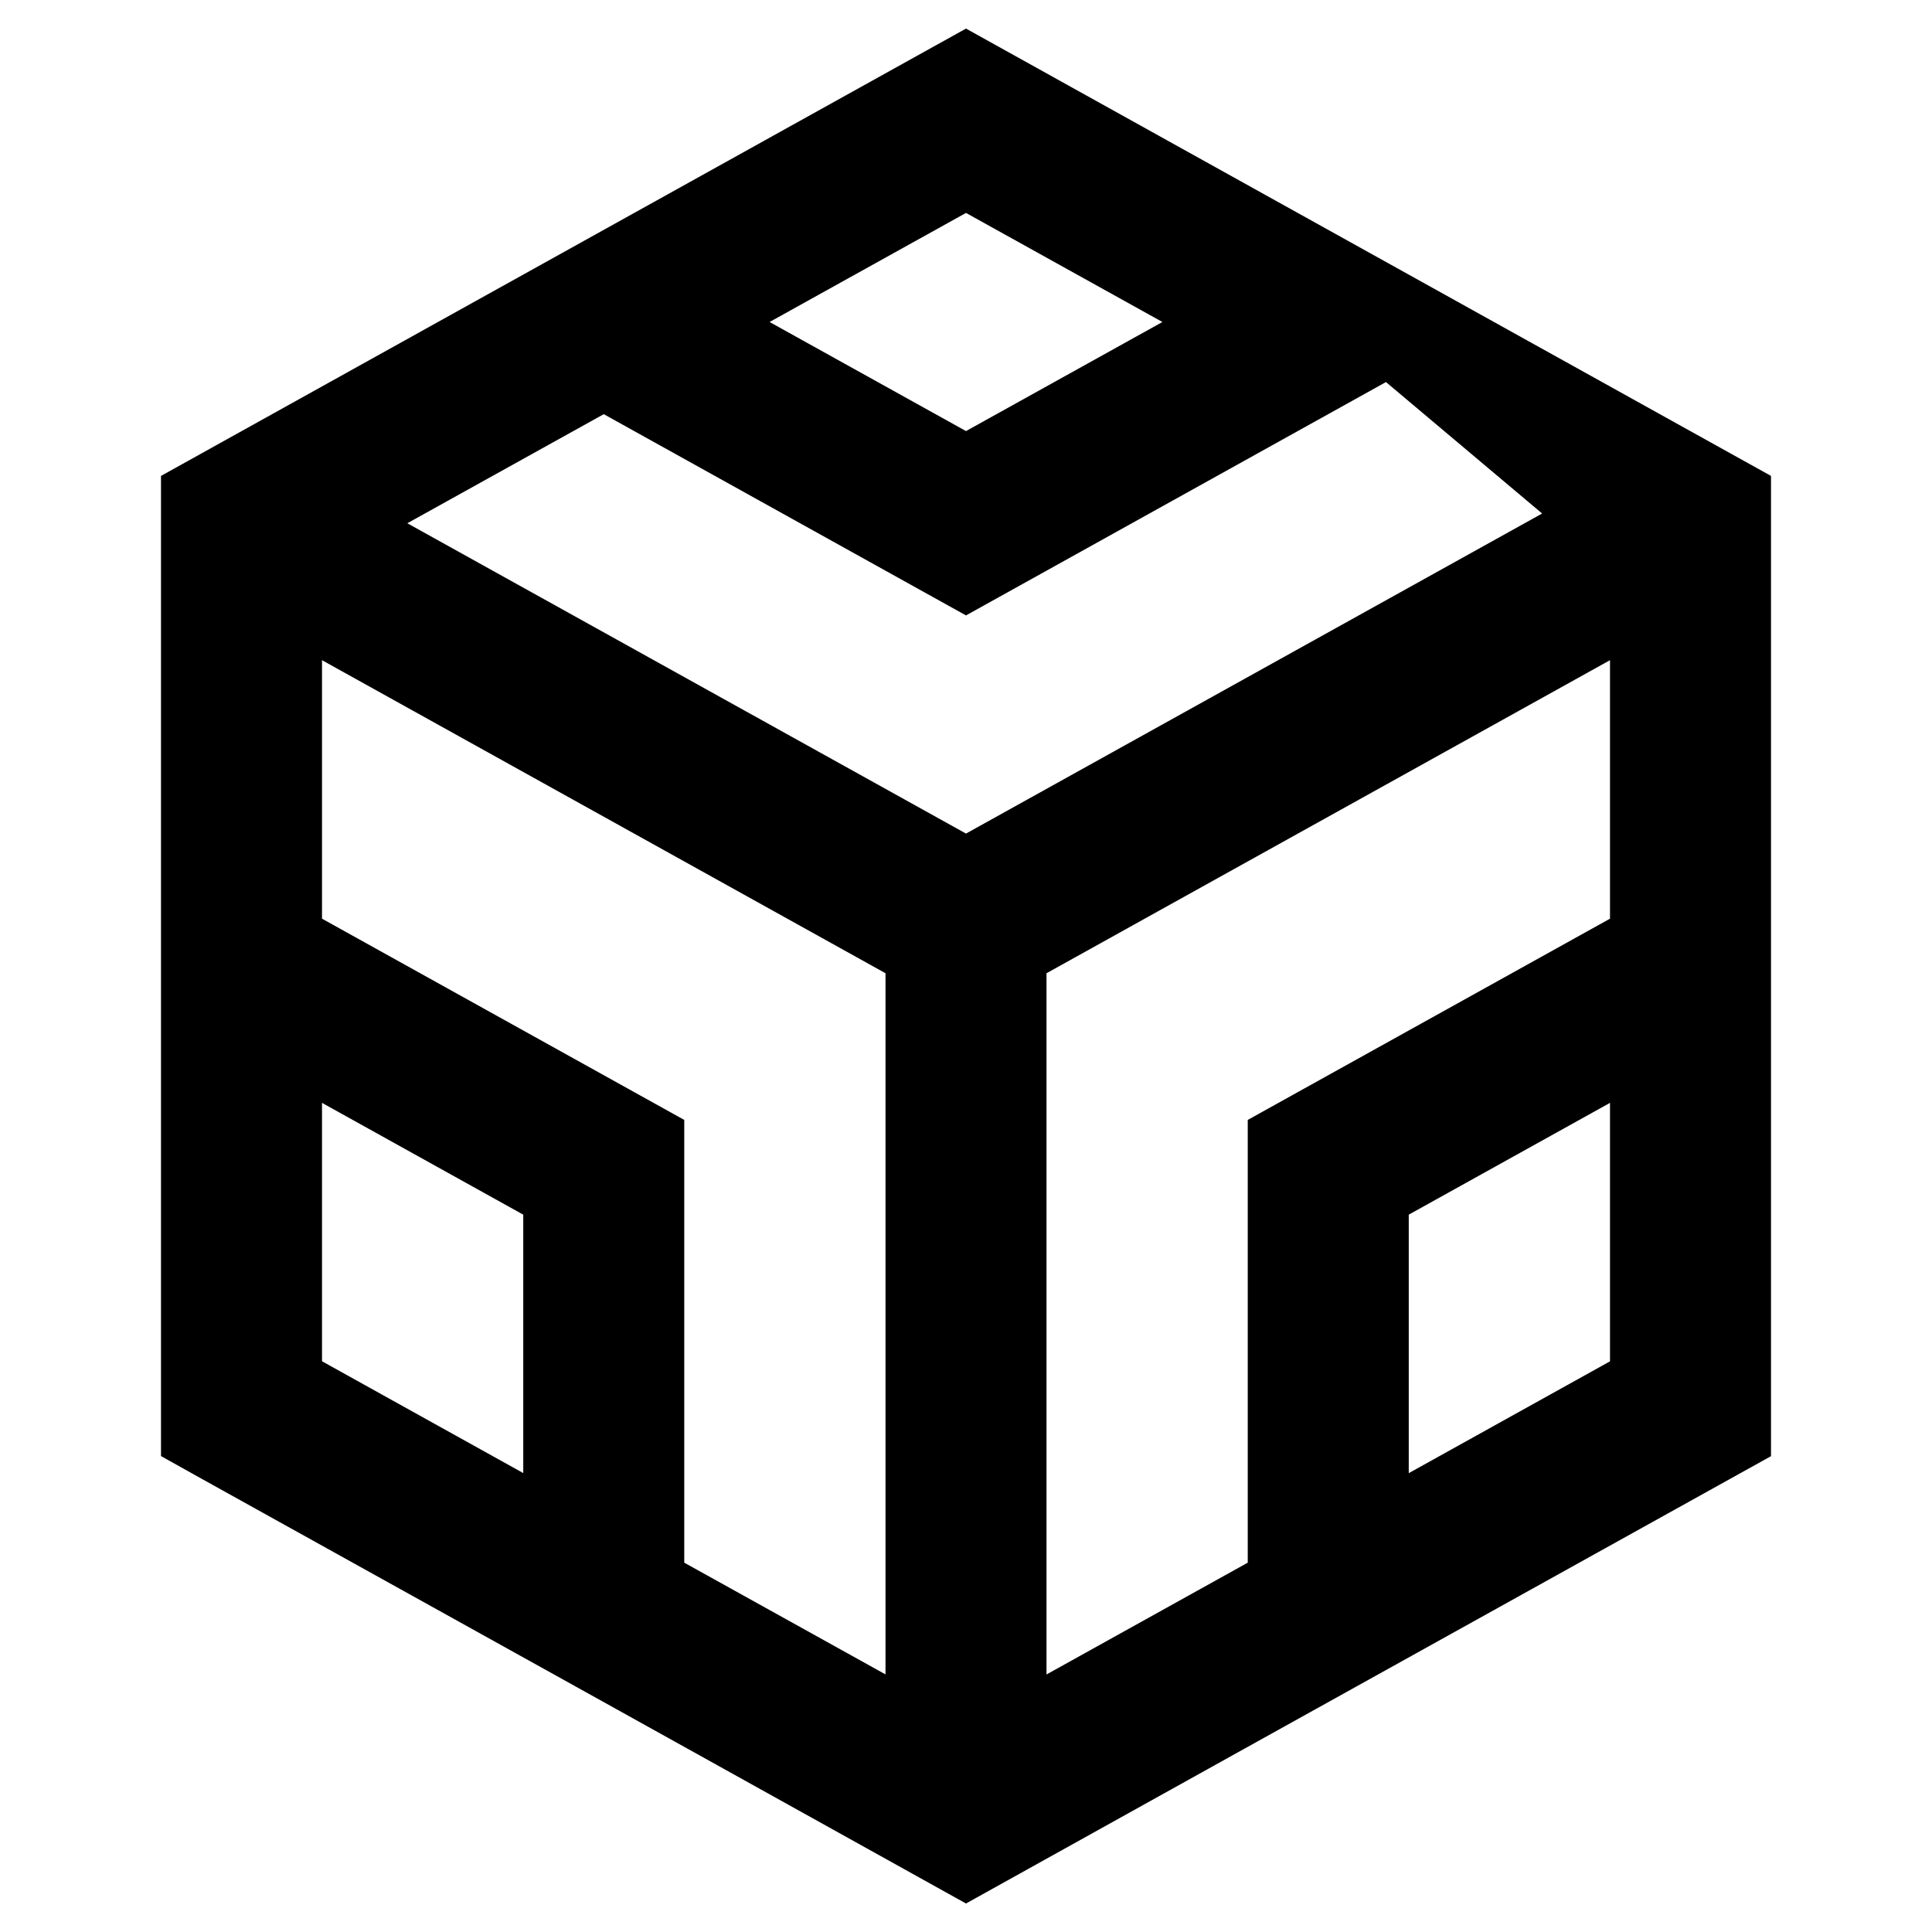 <svg xmlns="http://www.w3.org/2000/svg" width="24" height="24" viewBox="0 0 24 24"><path d="m12 .355-.486.27L5.44 4 2 5.912v12.176l.514.287 4.638 2.576L8.5 21.7l3.5 1.946 3.5-1.946 6.5-3.611V5.912L18.559 4zm0 2.29L14.44 4 12 5.355 9.56 4zm5.217 2.101 1.94 1.633L12 10.355 5.06 6.5 7.5 5.145l4.5 2.5zM4 8.201l7 3.889v8.71l-2.5-1.388v-5.5l-4.5-2.5zm16 0v3.211l-4.5 2.5v5.5L13 20.801V12.09zM4 13.7l2.5 1.389v3.21L4 16.91zm16 0v3.211L17.5 18.3v-3.211z"/></svg>